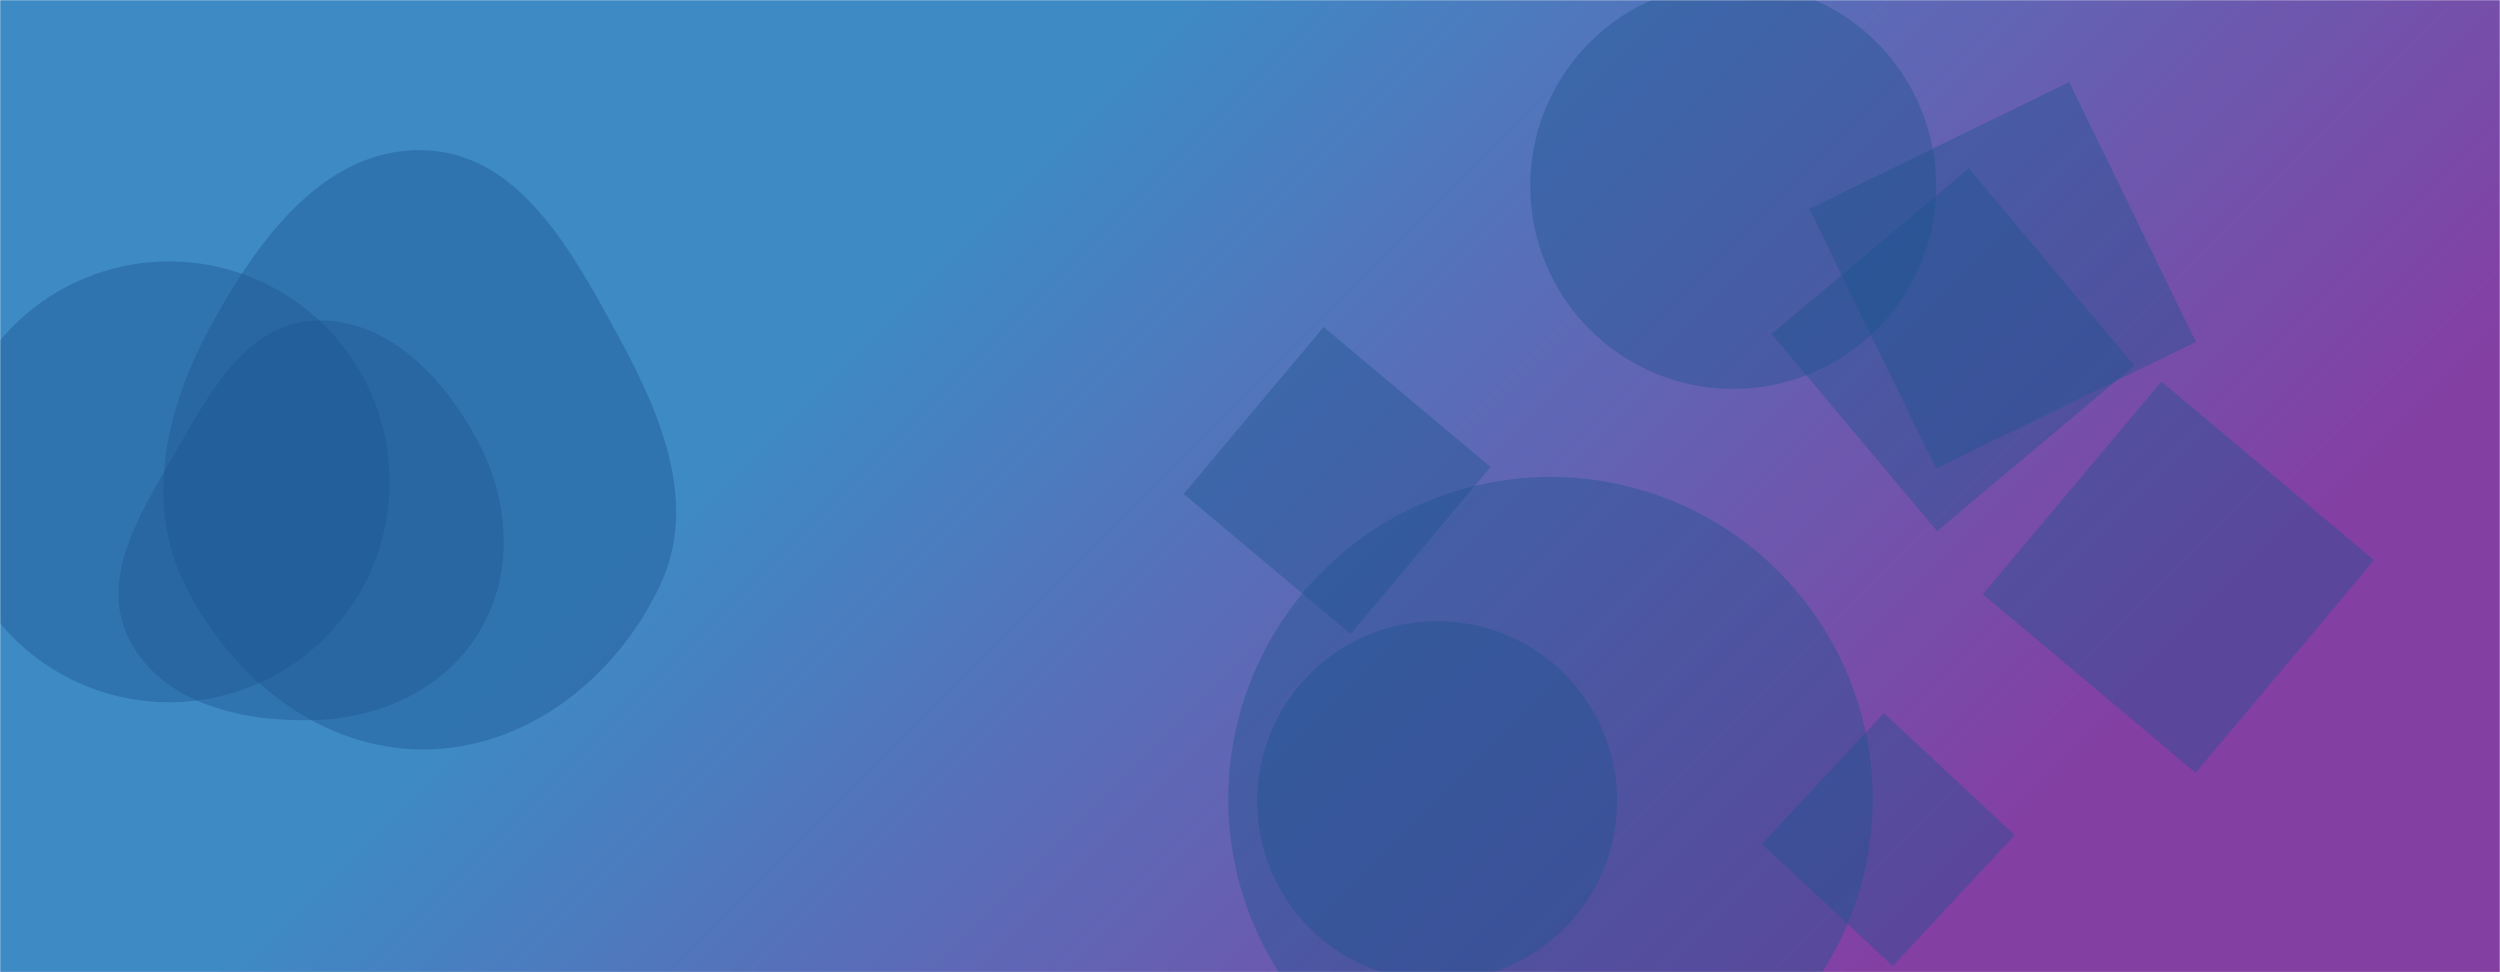 <svg xmlns="http://www.w3.org/2000/svg" version="1.1" xmlns:xlink="http://www.w3.org/1999/xlink" xmlns:svgjs="http://svgjs.com/svgjs" width="1440" height="560" preserveAspectRatio="none" viewBox="0 0 1440 560"><g mask="url(&quot;#SvgjsMask1587&quot;)" fill="none"><rect width="1440" height="560" x="0" y="0" fill="url(#SvgjsLinearGradient1588)"></rect><path d="M243.75,431.688C303.011,431.633,354.835,390.878,380.144,337.293C402.367,290.242,381.049,239.342,356.188,193.63C329.679,144.889,299.216,87.87,243.75,86.508C186.984,85.114,148.497,138.004,121.321,187.862C95.609,235.034,82.81,289.535,106.917,337.547C133.543,390.576,184.412,431.743,243.75,431.688" fill="rgba(28, 83, 142, 0.4)" class="triangle-float2"></path><path d="M181.254,414.757C220.202,413.545,257.438,396.16,276.954,362.432C296.502,328.65,293.233,287.575,274.732,253.209C255.101,216.744,222.628,182.859,181.254,184.664C141.749,186.387,120.726,226.574,100.908,260.792C81.018,295.134,56.291,333.542,74.651,368.726C93.843,405.504,139.79,416.047,181.254,414.757" fill="rgba(28, 83, 142, 0.4)" class="triangle-float1"></path><path d="M1042.192 120.277L1115.18 269.925 1264.828 196.936 1191.84 47.288z" fill="rgba(28, 83, 142, 0.4)" class="triangle-float3"></path><path d="M-29.52 277.54 a126.96 126.96 0 1 0 253.92 0 a126.96 126.96 0 1 0 -253.92 0z" fill="rgba(28, 83, 142, 0.4)" class="triangle-float2"></path><path d="M1160.523 481.04L1085.126 410.731 1014.817 486.128 1090.214 556.437z" fill="rgba(28, 83, 142, 0.4)" class="triangle-float2"></path><path d="M881.44 107.1 a116.89 116.89 0 1 0 233.78 0 a116.89 116.89 0 1 0 -233.78 0z" fill="rgba(28, 83, 142, 0.4)" class="triangle-float3"></path><path d="M762.435 188.375L681.772 284.505 777.902 365.167 858.564 269.037z" fill="rgba(28, 83, 142, 0.4)" class="triangle-float1"></path><path d="M1142.116 342.335L1264.668 445.168 1367.5 322.616 1244.949 219.783z" fill="rgba(28, 83, 142, 0.4)" class="triangle-float2"></path><path d="M1229.362 210.59L1134.034 96.983 1020.427 192.31 1115.755 305.917z" fill="rgba(28, 83, 142, 0.4)" class="triangle-float2"></path><path d="M724.15 461.42 a103.65 103.65 0 1 0 207.3 0 a103.65 103.65 0 1 0 -207.3 0z" fill="rgba(28, 83, 142, 0.4)" class="triangle-float1"></path><path d="M707.5 460.32 a185.59 185.59 0 1 0 371.18 0 a185.59 185.59 0 1 0 -371.18 0z" fill="rgba(28, 83, 142, 0.4)" class="triangle-float3"></path></g><defs><mask id="SvgjsMask1587"><rect width="1440" height="560" fill="#ffffff"></rect></mask><linearGradient x1="15.28%" y1="-39.29%" x2="84.72%" y2="139.29%" gradientUnits="userSpaceOnUse" id="SvgjsLinearGradient1588"><stop stop-color="rgba(62, 138, 197, 1)" offset="0.34"></stop><stop stop-color="rgba(132, 63, 163, 1)" offset="0.82"></stop></linearGradient><style>
            @keyframes float1 {
                0%{transform: translate(0, 0)}
                50%{transform: translate(-10px, 0)}
                100%{transform: translate(0, 0)}
            }

            .triangle-float1 {
                animation: float1 5s infinite;
            }

            @keyframes float2 {
                0%{transform: translate(0, 0)}
                50%{transform: translate(-5px, -5px)}
                100%{transform: translate(0, 0)}
            }

            .triangle-float2 {
                animation: float2 4s infinite;
            }

            @keyframes float3 {
                0%{transform: translate(0, 0)}
                50%{transform: translate(0, -10px)}
                100%{transform: translate(0, 0)}
            }

            .triangle-float3 {
                animation: float3 6s infinite;
            }
        </style></defs></svg>